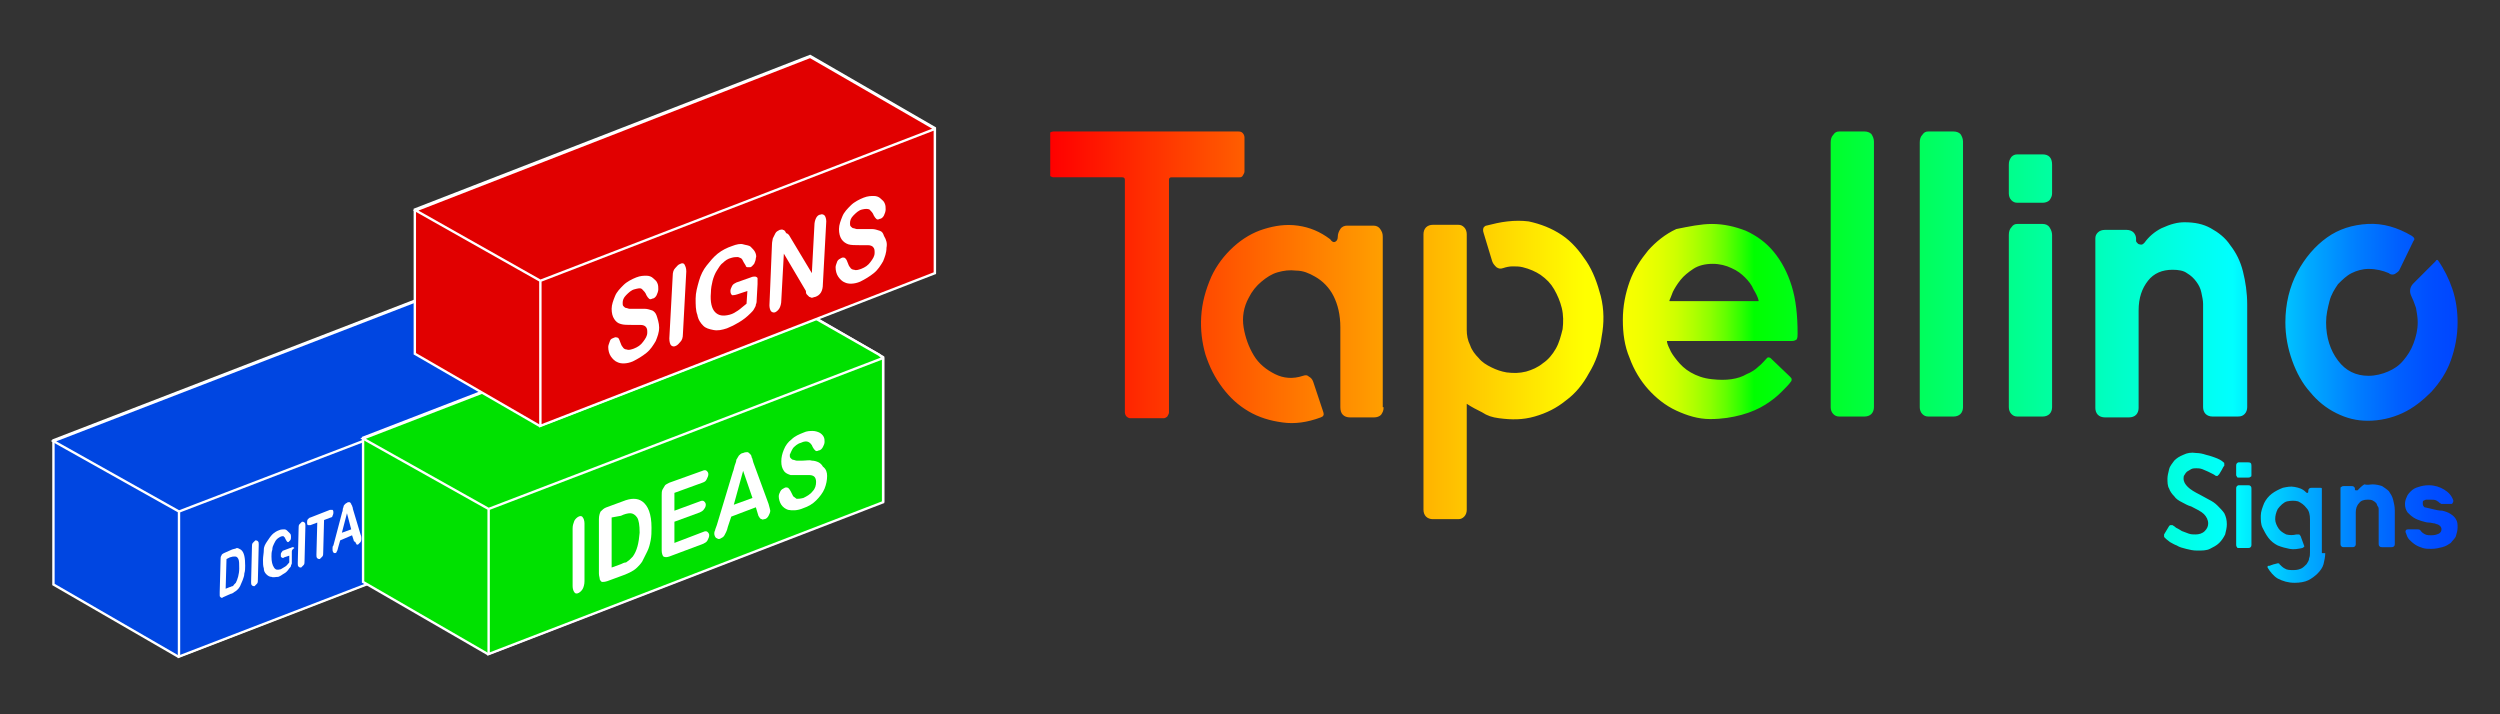 <?xml version="1.0" encoding="utf-8"?>
<!-- Generator: Adobe Illustrator 23.0.1, SVG Export Plug-In . SVG Version: 6.00 Build 0)  -->
<svg version="1.1" id="Layer_1" xmlns="http://www.w3.org/2000/svg" xmlns:xlink="http://www.w3.org/1999/xlink" x="0px" y="0px"
	 viewBox="0 0 294.7 84.2" style="enable-background:new 0 0 294.7 84.2;" xml:space="preserve">
<rect x="0" y="0" width="294.7" height="84.2" fill="#333333" stroke="none"/>
<style type="text/css">
	.st0{fill:#0046E1;stroke:#FFFFFF;stroke-width:0.283;stroke-miterlimit:10;}
	.st1{fill:#FFFFFF;}
	.st2{fill:#00E100;stroke:#FFFFFF;stroke-width:0.283;stroke-miterlimit:10;}
	.st3{fill:#E10000;stroke:#FFFFFF;stroke-width:0.283;stroke-miterlimit:10;}
	.st4{clip-path:url(#SVGID_1_);fill:url(#SVGID_2_);}
</style>
<g>
	<g>
		<g>
			<g>
				<polygon class="st0" points="67.6,59.4 67.6,42.4 52.9,33.9 6.3,51.9 6.3,68.9 21,77.4 				"/>
				<polyline class="st0" points="21.1,60.3 21.1,77.4 67.6,59.5 67.6,42.5 67,42.1 52.9,34 6.3,52 21.1,60.3 67.6,42.5 				"/>
			</g>
			<g>
				<path class="st1" d="M26.4,65.2l0.9-0.4c0.2-0.1,0.5-0.1,0.6-0.2c0.2,0,0.3,0.1,0.5,0.2c0.4,0.3,0.5,1,0.5,1.9
					c0,0.3,0,0.6-0.1,0.9c0,0.3-0.1,0.5-0.2,0.8c-0.1,0.2-0.2,0.5-0.3,0.7c-0.1,0.2-0.2,0.3-0.3,0.4s-0.2,0.2-0.4,0.3
					c-0.1,0.1-0.3,0.2-0.4,0.2l-0.9,0.4c-0.1,0.1-0.2,0.1-0.3,0s-0.1-0.1-0.1-0.2c0-0.1,0-0.2,0-0.4l0.1-3.8c0-0.2,0-0.4,0.1-0.5
					C26.1,65.4,26.2,65.3,26.4,65.2z M26.7,65.9l-0.1,3.5l0.5-0.2c0.1,0,0.2-0.1,0.3-0.1c0.1,0,0.1-0.1,0.2-0.2
					c0.1-0.1,0.1-0.1,0.2-0.2c0.2-0.4,0.4-1,0.4-1.7c0-0.5,0-0.9-0.1-1.1c-0.1-0.2-0.2-0.3-0.4-0.3c-0.2,0-0.3,0-0.6,0.1L26.7,65.9z
					"/>
				<path class="st1" d="M29.6,68.6l0.1-4.1c0-0.2,0-0.4,0.1-0.5c0.1-0.1,0.2-0.2,0.3-0.3c0.1,0,0.2,0,0.3,0.1s0.1,0.2,0.1,0.4
					l-0.1,4.1c0,0.2,0,0.4-0.1,0.5c-0.1,0.1-0.2,0.2-0.3,0.3c-0.1,0-0.2,0-0.3-0.1C29.6,68.9,29.6,68.8,29.6,68.6z"/>
				<path class="st1" d="M34.4,65.1l0,1c0,0.1,0,0.2,0,0.3c0,0.1-0.1,0.2-0.1,0.3s-0.1,0.2-0.2,0.3c-0.2,0.3-0.4,0.5-0.6,0.6
					s-0.4,0.3-0.7,0.4C32.5,68,32.2,68.1,32,68c-0.2,0-0.4-0.1-0.6-0.3s-0.3-0.4-0.3-0.7C31,66.7,31,66.4,31,66
					c0-0.4,0.1-0.8,0.1-1.2s0.2-0.7,0.4-1c0.2-0.3,0.4-0.6,0.6-0.8c0.2-0.2,0.5-0.4,0.8-0.5c0.2-0.1,0.5-0.1,0.6-0.1
					c0.2,0,0.3,0.1,0.4,0.2c0.1,0.1,0.2,0.2,0.3,0.3c0.1,0.1,0.1,0.3,0.1,0.4c0,0.1,0,0.3-0.1,0.4c-0.1,0.1-0.2,0.2-0.2,0.2
					c-0.1,0-0.1,0-0.1,0c0,0-0.1-0.1-0.1-0.1c-0.1-0.2-0.2-0.3-0.2-0.4c-0.1-0.1-0.1-0.1-0.2-0.2c-0.1,0-0.2,0-0.4,0.1
					c-0.2,0.1-0.3,0.2-0.4,0.3c-0.1,0.1-0.2,0.3-0.3,0.5c-0.1,0.2-0.2,0.4-0.2,0.7c-0.1,0.3-0.1,0.5-0.1,0.8c0,0.6,0.1,1,0.3,1.3
					c0.2,0.3,0.4,0.3,0.8,0.2c0.2-0.1,0.3-0.2,0.5-0.3s0.3-0.3,0.5-0.5l0-0.8l-0.6,0.2c-0.1,0.1-0.2,0.1-0.3,0
					c-0.1,0-0.1-0.1-0.1-0.3c0-0.1,0-0.2,0.1-0.3c0.1-0.1,0.1-0.2,0.2-0.2l0.8-0.3c0.1,0,0.2-0.1,0.3-0.1c0.1,0,0.1,0,0.2,0.1
					C34.4,64.8,34.4,64.9,34.4,65.1z"/>
				<path class="st1" d="M35.1,66.4l0.1-4.1c0-0.2,0-0.4,0.1-0.5c0.1-0.1,0.2-0.2,0.3-0.3c0.1,0,0.2,0,0.3,0.1
					c0.1,0.1,0.1,0.2,0.1,0.4l-0.1,4.1c0,0.2,0,0.4-0.1,0.5c-0.1,0.1-0.2,0.2-0.3,0.3c-0.1,0-0.2,0-0.3-0.1
					C35.1,66.7,35.1,66.6,35.1,66.4z"/>
				<path class="st1" d="M39,61l-0.8,0.3l-0.1,3.8c0,0.2,0,0.4-0.1,0.5c-0.1,0.1-0.2,0.2-0.3,0.3c-0.1,0-0.2,0-0.3-0.1
					c-0.1-0.1-0.1-0.2-0.1-0.4l0.1-3.8l-0.8,0.3c-0.1,0-0.2,0-0.3,0c-0.1-0.1-0.1-0.1-0.1-0.3c0-0.1,0-0.3,0.1-0.4
					c0.1-0.1,0.2-0.2,0.3-0.2l2.3-0.9c0.1,0,0.2,0,0.3,0c0.1,0.1,0.1,0.2,0.1,0.3c0,0.1,0,0.2-0.1,0.4C39.2,60.9,39.1,61,39,61z"/>
				<path class="st1" d="M41.7,63.7l-0.2-0.6l-1.4,0.6l-0.2,0.7c-0.1,0.3-0.1,0.5-0.2,0.6c0,0.1-0.1,0.2-0.2,0.2
					c-0.1,0-0.2,0-0.2-0.1c-0.1-0.1-0.1-0.2-0.1-0.3c0-0.1,0-0.1,0-0.2c0-0.1,0-0.2,0.1-0.3l1-3.8c0-0.1,0.1-0.2,0.1-0.4
					c0-0.2,0.1-0.3,0.1-0.4s0.1-0.2,0.2-0.3c0.1-0.1,0.2-0.1,0.3-0.2c0.1,0,0.2,0,0.2,0c0.1,0,0.1,0.1,0.2,0.2
					c0,0.1,0.1,0.2,0.1,0.2c0,0.1,0.1,0.2,0.1,0.4l0.9,3c0.1,0.2,0.1,0.4,0.1,0.5c0,0.1,0,0.2-0.1,0.4c-0.1,0.1-0.2,0.2-0.3,0.3
					c-0.1,0-0.1,0-0.1,0c0,0-0.1,0-0.1-0.1c0,0-0.1-0.1-0.1-0.2C41.7,63.8,41.7,63.8,41.7,63.7z M40.3,62.8l1.1-0.4l-0.5-1.9
					L40.3,62.8z"/>
				<path class="st1" d="M43.8,58.8l-0.1,3.8l1.5-0.6c0.1,0,0.2,0,0.3,0c0.1,0.1,0.1,0.2,0.1,0.3c0,0.1,0,0.2-0.1,0.3
					c-0.1,0.1-0.2,0.2-0.3,0.2l-1.7,0.7c-0.2,0.1-0.3,0.1-0.3,0c-0.1-0.1-0.1-0.2-0.1-0.5l0.1-4c0-0.2,0-0.4,0.1-0.5
					c0.1-0.1,0.2-0.2,0.3-0.3c0.1,0,0.2,0,0.3,0.1C43.7,58.4,43.8,58.6,43.8,58.8z"/>
				<path class="st1" d="M48.6,59.5L48,59.7l0,1.5c0,0.2,0,0.4-0.1,0.5S47.7,62,47.6,62c-0.1,0-0.2,0-0.3-0.1
					c-0.1-0.1-0.1-0.2-0.1-0.4l0.1-4c0-0.2,0-0.4,0.1-0.5s0.2-0.2,0.4-0.3l0.9-0.4c0.3-0.1,0.5-0.2,0.6-0.2c0.1,0,0.3,0,0.4,0.1
					c0.1,0.1,0.2,0.2,0.2,0.4c0.1,0.2,0.1,0.4,0.1,0.6c0,0.5-0.1,1-0.4,1.3S49.1,59.3,48.6,59.5z M48.5,57.1L48,57.3l0,1.6l0.5-0.2
					c0.2-0.1,0.3-0.2,0.4-0.2c0.1-0.1,0.2-0.2,0.3-0.4c0.1-0.1,0.1-0.3,0.1-0.5c0-0.2,0-0.4-0.1-0.5C49,57,48.8,57,48.5,57.1z"/>
				<path class="st1" d="M51.5,58.1l-0.3,0.1l0,1.7c0,0.2,0,0.4-0.1,0.5s-0.2,0.2-0.3,0.3c-0.1,0-0.2,0-0.3-0.1
					c-0.1-0.1-0.1-0.2-0.1-0.4l0.1-4c0-0.2,0-0.4,0.1-0.5c0.1-0.1,0.2-0.2,0.3-0.3l1.2-0.5c0.2-0.1,0.3-0.1,0.4-0.1
					c0.1,0,0.2,0,0.3,0c0.1,0,0.2,0.1,0.3,0.2c0.1,0.1,0.1,0.2,0.2,0.4c0,0.2,0.1,0.3,0.1,0.5c0,0.4-0.1,0.7-0.2,1
					c-0.2,0.3-0.4,0.5-0.7,0.8c0.1,0,0.2,0.1,0.4,0.3c0.1,0.1,0.2,0.3,0.3,0.5c0.1,0.2,0.2,0.4,0.2,0.5c0,0.2,0.1,0.3,0.1,0.3
					c0,0.1,0,0.1,0,0.2c0,0.1-0.1,0.1-0.1,0.2c-0.1,0.1-0.1,0.1-0.2,0.1c-0.1,0-0.1,0-0.2,0c-0.1,0-0.1-0.1-0.1-0.2
					c0-0.1-0.1-0.2-0.2-0.3l-0.3-0.6c-0.1-0.2-0.2-0.4-0.3-0.5c-0.1-0.1-0.2-0.2-0.2-0.2S51.7,58.1,51.5,58.1z M52,55.8L51.3,56
					l0,1.4l0.6-0.3c0.2-0.1,0.3-0.1,0.4-0.2c0.1-0.1,0.2-0.2,0.3-0.3c0.1-0.1,0.1-0.3,0.1-0.5c0-0.1,0-0.3-0.1-0.4
					c0-0.1-0.1-0.1-0.2-0.2C52.4,55.6,52.3,55.7,52,55.8z"/>
				<path class="st1" d="M54.1,58.7l0.1-4.1c0-0.2,0-0.4,0.1-0.5c0.1-0.1,0.2-0.2,0.3-0.3c0.1,0,0.2,0,0.3,0.1
					c0.1,0.1,0.1,0.2,0.1,0.4l-0.1,4.1c0,0.2,0,0.4-0.1,0.5s-0.2,0.2-0.3,0.3c-0.1,0-0.2,0-0.3-0.1S54.1,59,54.1,58.7z"/>
				<path class="st1" d="M56.7,53.6l1.3,2.5l0.1-3.1c0-0.2,0-0.4,0.1-0.5c0.1-0.1,0.1-0.2,0.2-0.2c0.1,0,0.2,0,0.2,0.1
					s0.1,0.2,0.1,0.4l-0.1,4.1c0,0.5-0.1,0.7-0.4,0.8c-0.1,0-0.1,0-0.2,0c-0.1,0-0.1,0-0.1-0.1c0,0-0.1-0.1-0.1-0.2
					c0-0.1-0.1-0.1-0.1-0.2l-1.3-2.5l-0.1,3.1c0,0.2,0,0.4-0.1,0.5c-0.1,0.1-0.1,0.2-0.2,0.3c-0.1,0-0.2,0-0.2-0.1s-0.1-0.2-0.1-0.4
					l0.1-4c0-0.2,0-0.3,0-0.4c0-0.1,0.1-0.2,0.2-0.3c0.1-0.1,0.2-0.2,0.2-0.2c0.1,0,0.1,0,0.2,0s0.1,0,0.1,0.1s0.1,0.1,0.1,0.2
					C56.6,53.5,56.7,53.6,56.7,53.6z"/>
				<path class="st1" d="M61.8,51.9l-0.8,0.3L61,56c0,0.2,0,0.4-0.1,0.5c-0.1,0.1-0.2,0.2-0.3,0.3c-0.1,0-0.2,0-0.3-0.1
					c-0.1-0.1-0.1-0.2-0.1-0.4l0.1-3.8l-0.8,0.3c-0.1,0-0.2,0-0.3,0c-0.1-0.1-0.1-0.1-0.1-0.3c0-0.1,0-0.3,0.1-0.4
					c0.1-0.1,0.2-0.2,0.3-0.2l2.3-0.9c0.1,0,0.2,0,0.3,0c0.1,0.1,0.1,0.2,0.1,0.3c0,0.1,0,0.2-0.1,0.4C62.1,51.8,62,51.8,61.8,51.9z
					"/>
				<path class="st1" d="M62.6,55.4l0.1-4.1c0-0.2,0-0.4,0.1-0.5c0.1-0.1,0.2-0.2,0.3-0.3c0.1,0,0.2,0,0.3,0.1
					c0.1,0.1,0.1,0.2,0.1,0.4l-0.1,4.1c0,0.2,0,0.4-0.1,0.5c-0.1,0.1-0.2,0.2-0.3,0.3c-0.1,0-0.2,0-0.3-0.1S62.6,55.6,62.6,55.4z"/>
				<path class="st1" d="M65.2,50.2l1.3,2.5l0.1-3.1c0-0.2,0-0.4,0.1-0.5c0.1-0.1,0.1-0.2,0.2-0.2c0.1,0,0.2,0,0.2,0.1
					s0.1,0.2,0.1,0.4l-0.1,4.1c0,0.5-0.1,0.7-0.4,0.8c-0.1,0-0.1,0-0.2,0c-0.1,0-0.1,0-0.1-0.1c0,0-0.1-0.1-0.1-0.2
					c0-0.1-0.1-0.1-0.1-0.2l-1.3-2.5l-0.1,3.1c0,0.2,0,0.4-0.1,0.5c-0.1,0.1-0.1,0.2-0.2,0.3c-0.1,0-0.2,0-0.2-0.1
					c-0.1-0.1-0.1-0.2-0.1-0.4l0.1-4c0-0.2,0-0.3,0-0.4c0-0.1,0.1-0.2,0.2-0.3c0.1-0.1,0.2-0.2,0.2-0.2c0.1,0,0.1,0,0.2,0
					c0,0,0.1,0,0.1,0.1c0,0,0.1,0.1,0.1,0.2C65.1,50.1,65.1,50.2,65.2,50.2z"/>
				<path class="st1" d="M71.2,50.4l0,1c0,0.1,0,0.2,0,0.3c0,0.1-0.1,0.2-0.1,0.3c0,0.1-0.1,0.2-0.2,0.3c-0.2,0.3-0.4,0.5-0.6,0.6
					s-0.4,0.3-0.7,0.4c-0.3,0.1-0.5,0.1-0.7,0.1c-0.2,0-0.4-0.1-0.6-0.3s-0.3-0.4-0.3-0.7c-0.1-0.3-0.1-0.7-0.1-1.1
					c0-0.4,0.1-0.8,0.1-1.2c0.1-0.4,0.2-0.7,0.4-1c0.2-0.3,0.4-0.6,0.6-0.8c0.2-0.2,0.5-0.4,0.8-0.5c0.2-0.1,0.5-0.1,0.6-0.1
					c0.2,0,0.3,0.1,0.4,0.2s0.2,0.2,0.3,0.3c0.1,0.1,0.1,0.3,0.1,0.4c0,0.1,0,0.3-0.1,0.4c-0.1,0.1-0.2,0.2-0.2,0.2
					c-0.1,0-0.1,0-0.1,0c0,0-0.1-0.1-0.1-0.1c-0.1-0.2-0.2-0.3-0.2-0.4c-0.1-0.1-0.1-0.1-0.2-0.2c-0.1,0-0.2,0-0.4,0.1
					c-0.2,0.1-0.3,0.2-0.4,0.3c-0.1,0.1-0.2,0.3-0.3,0.5c-0.1,0.2-0.2,0.4-0.2,0.7c-0.1,0.3-0.1,0.5-0.1,0.8c0,0.6,0.1,1,0.3,1.3
					c0.2,0.3,0.4,0.3,0.8,0.2c0.2-0.1,0.3-0.2,0.5-0.3s0.3-0.3,0.5-0.5l0-0.8L70,51c-0.1,0.1-0.2,0.1-0.3,0c-0.1,0-0.1-0.1-0.1-0.3
					c0-0.1,0-0.2,0.1-0.3c0.1-0.1,0.1-0.2,0.2-0.2l0.8-0.3c0.1,0,0.2-0.1,0.3-0.1c0.1,0,0.1,0,0.2,0.1
					C71.2,50.1,71.2,50.2,71.2,50.4z"/>
			</g>
		</g>
		<g>
			<g>
				<polygon class="st2" points="104.1,59.1 104.1,42.1 89.4,33.6 42.8,51.6 42.8,68.6 57.5,77.1 				"/>
				<polyline class="st2" points="57.6,60 57.6,77.1 104.1,59.2 104.1,42.2 103.6,41.8 89.4,33.7 42.8,51.7 57.6,60 104.1,42.2 				
					"/>
			</g>
			<g>
				<path class="st1" d="M67.5,69.1l0-6.8c0-0.4,0.1-0.6,0.2-0.9c0.1-0.2,0.3-0.4,0.5-0.5c0.2-0.1,0.4-0.1,0.5,0.1
					c0.1,0.1,0.2,0.4,0.2,0.7l0,6.8c0,0.4-0.1,0.7-0.2,0.9c-0.1,0.2-0.3,0.4-0.5,0.5c-0.2,0.1-0.4,0.1-0.5-0.1
					C67.6,69.7,67.5,69.4,67.5,69.1z"/>
				<path class="st1" d="M71.5,59.8l1.9-0.7c0.5-0.2,0.9-0.3,1.3-0.3c0.4,0,0.7,0.1,1,0.3c0.7,0.5,1.1,1.5,1.1,3.1
					c0,0.5,0,1-0.1,1.5c-0.1,0.5-0.2,0.9-0.4,1.3c-0.2,0.4-0.4,0.8-0.6,1.2c-0.2,0.3-0.4,0.5-0.6,0.7c-0.2,0.2-0.5,0.4-0.7,0.5
					s-0.6,0.3-0.9,0.4l-1.9,0.7c-0.3,0.1-0.5,0.1-0.6,0.1c-0.1,0-0.2-0.1-0.3-0.3c0-0.2-0.1-0.4-0.1-0.7l0-6.4
					c0-0.4,0.1-0.7,0.2-0.9C71,60.1,71.2,59.9,71.5,59.8z M72.1,61l0,5.9l1.1-0.4c0.2-0.1,0.4-0.2,0.6-0.2c0.1-0.1,0.3-0.2,0.4-0.3
					c0.1-0.1,0.3-0.3,0.4-0.4c0.5-0.7,0.7-1.6,0.8-2.8c0-0.9-0.1-1.5-0.3-1.8c-0.2-0.3-0.5-0.5-0.8-0.5c-0.3,0-0.7,0.1-1.1,0.3
					L72.1,61z"/>
				<path class="st1" d="M82.8,56.9l-3.3,1.2l0,2.1l3-1.1c0.2-0.1,0.4-0.1,0.5,0c0.1,0.1,0.2,0.2,0.2,0.4c0,0.2-0.1,0.4-0.2,0.5
					c-0.1,0.2-0.3,0.3-0.5,0.4l-3,1.1l0,2.5l3.4-1.3c0.2-0.1,0.4-0.1,0.5,0c0.1,0.1,0.2,0.2,0.2,0.4c0,0.2-0.1,0.4-0.2,0.6
					c-0.1,0.2-0.3,0.3-0.5,0.4l-4,1.5c-0.3,0.1-0.5,0.1-0.7,0c-0.1-0.1-0.2-0.4-0.2-0.7l0-6.5c0-0.3,0-0.5,0.1-0.7
					c0.1-0.2,0.2-0.3,0.3-0.5c0.1-0.1,0.3-0.2,0.5-0.3l3.9-1.4c0.2-0.1,0.4-0.1,0.5,0c0.1,0.1,0.2,0.2,0.2,0.4
					c0,0.2-0.1,0.4-0.2,0.6C83.2,56.7,83.1,56.8,82.8,56.9z"/>
				<path class="st1" d="M89.4,60.8l-0.3-1l-2.9,1.1l-0.4,1.2c-0.1,0.5-0.3,0.8-0.4,1c-0.1,0.2-0.3,0.3-0.5,0.4
					c-0.2,0.1-0.3,0-0.5-0.1c-0.1-0.1-0.2-0.3-0.2-0.5c0-0.1,0-0.2,0.1-0.4c0-0.1,0.1-0.3,0.2-0.6l1.9-6.3c0.1-0.2,0.1-0.4,0.2-0.7
					c0.1-0.3,0.2-0.5,0.2-0.7c0.1-0.2,0.2-0.3,0.3-0.5c0.1-0.1,0.3-0.3,0.5-0.3c0.2-0.1,0.4-0.1,0.5-0.1c0.1,0,0.2,0.1,0.3,0.2
					c0.1,0.1,0.2,0.2,0.2,0.4c0.1,0.1,0.1,0.3,0.2,0.6l1.8,4.9c0.1,0.4,0.2,0.7,0.2,0.8c0,0.2-0.1,0.4-0.2,0.6
					c-0.1,0.2-0.3,0.4-0.5,0.4c-0.1,0-0.2,0.1-0.3,0c-0.1,0-0.2-0.1-0.2-0.1c-0.1-0.1-0.1-0.2-0.2-0.3C89.5,61,89.4,60.9,89.4,60.8z
					 M86.5,59.5l2.2-0.8l-1.1-3.2L86.5,59.5z"/>
				<path class="st1" d="M97.5,56.1c0,0.5-0.1,1-0.3,1.5c-0.2,0.5-0.6,1-1,1.4c-0.4,0.4-0.9,0.7-1.5,0.9c-0.7,0.3-1.3,0.3-1.8,0.2
					c-0.3-0.1-0.6-0.3-0.8-0.6c-0.2-0.3-0.3-0.7-0.3-1c0-0.2,0.1-0.4,0.2-0.6c0.1-0.2,0.3-0.3,0.5-0.4c0.2-0.1,0.3,0,0.4,0
					c0.1,0.1,0.2,0.2,0.3,0.4c0.1,0.2,0.2,0.4,0.3,0.6c0.1,0.1,0.3,0.2,0.4,0.3c0.2,0,0.4,0,0.8-0.1c0.4-0.2,0.8-0.4,1.1-0.8
					c0.3-0.3,0.4-0.7,0.4-1.1c0-0.3-0.1-0.5-0.2-0.6c-0.1-0.1-0.3-0.2-0.6-0.2c-0.2,0-0.5,0-0.9,0c-0.5,0-0.9,0-1.3,0
					c-0.3-0.1-0.6-0.2-0.8-0.5c-0.2-0.3-0.3-0.6-0.3-1.1c0-0.5,0.1-0.9,0.3-1.4c0.2-0.5,0.5-0.9,0.9-1.2c0.4-0.4,0.9-0.6,1.4-0.8
					c0.4-0.2,0.8-0.2,1.1-0.2c0.3,0,0.6,0.1,0.8,0.2c0.2,0.1,0.4,0.3,0.5,0.5c0.1,0.2,0.1,0.4,0.1,0.6c0,0.2-0.1,0.4-0.2,0.6
					c-0.1,0.2-0.3,0.4-0.5,0.4c-0.2,0.1-0.3,0.1-0.4,0c-0.1-0.1-0.2-0.2-0.3-0.4c-0.1-0.3-0.3-0.5-0.5-0.6c-0.2-0.1-0.5-0.1-0.9,0.1
					c-0.4,0.1-0.7,0.4-0.9,0.6c-0.2,0.3-0.3,0.6-0.4,0.8c0,0.2,0,0.3,0.1,0.4c0.1,0.1,0.2,0.2,0.3,0.2c0.1,0,0.3,0.1,0.4,0.1
					c0.1,0,0.4,0,0.7,0c0.4,0,0.8-0.1,1.1,0c0.3,0,0.6,0.1,0.8,0.2c0.2,0.1,0.4,0.3,0.5,0.5C97.4,55.3,97.5,55.7,97.5,56.1z"/>
			</g>
		</g>
		<g>
			<g>
				<polygon class="st3" points="110.2,32.1 110.2,15.1 95.5,6.6 48.9,24.7 48.9,41.7 63.6,50.2 				"/>
				<polyline class="st3" points="63.7,33.1 63.7,50.2 110.2,32.2 110.2,15.2 109.7,14.9 95.5,6.7 49,24.8 63.7,33.1 110.2,15.2 
									"/>
			</g>
			<g>
				<path class="st1" d="M77.7,38.6c0,0.6-0.2,1.1-0.4,1.6c-0.3,0.5-0.6,1-1.1,1.4c-0.5,0.4-1,0.7-1.6,1c-0.7,0.3-1.4,0.3-1.8,0.1
					c-0.3-0.1-0.6-0.4-0.8-0.7c-0.2-0.3-0.3-0.7-0.3-1.1c0-0.2,0.1-0.4,0.2-0.7s0.3-0.3,0.5-0.4c0.2-0.1,0.3,0,0.4,0
					s0.2,0.2,0.3,0.5c0.1,0.3,0.2,0.5,0.3,0.6c0.1,0.2,0.3,0.3,0.5,0.3c0.2,0.1,0.5,0,0.8-0.1c0.5-0.2,0.8-0.4,1.1-0.8
					c0.3-0.4,0.5-0.7,0.5-1.1c0-0.3,0-0.5-0.2-0.7c-0.1-0.1-0.3-0.2-0.6-0.2s-0.6,0-1,0c-0.5,0-1,0-1.3-0.1
					c-0.4-0.1-0.6-0.3-0.8-0.6s-0.3-0.7-0.3-1.2c0-0.5,0.2-1,0.4-1.5c0.2-0.5,0.6-0.9,1-1.3c0.4-0.4,1-0.7,1.5-0.9
					c0.5-0.2,0.9-0.2,1.2-0.2c0.3,0,0.6,0.1,0.8,0.3c0.2,0.2,0.4,0.3,0.5,0.6c0.1,0.2,0.1,0.5,0.1,0.7c0,0.2-0.1,0.5-0.2,0.7
					s-0.3,0.4-0.5,0.4c-0.2,0.1-0.3,0.1-0.4,0c-0.1-0.1-0.2-0.2-0.3-0.4c-0.1-0.3-0.3-0.5-0.5-0.7s-0.5-0.1-0.9,0
					c-0.4,0.1-0.7,0.4-1,0.7s-0.4,0.6-0.4,0.9c0,0.2,0,0.3,0.1,0.4c0.1,0.1,0.2,0.2,0.3,0.2c0.1,0,0.3,0.1,0.4,0.1
					c0.1,0,0.4,0,0.7,0c0.4,0,0.8,0,1.1,0c0.3,0,0.6,0.1,0.9,0.2c0.2,0.1,0.4,0.3,0.5,0.6S77.7,38.1,77.7,38.6z"/>
				<path class="st1" d="M78.9,39.9l0.4-7.4c0-0.4,0.1-0.7,0.3-0.9c0.2-0.2,0.3-0.4,0.6-0.5c0.2-0.1,0.4-0.1,0.5,0.1
					s0.2,0.4,0.2,0.8l-0.4,7.4c0,0.4-0.1,0.7-0.3,0.9c-0.2,0.2-0.3,0.4-0.6,0.5c-0.2,0.1-0.4,0-0.5-0.1S78.9,40.3,78.9,39.9z"/>
				<path class="st1" d="M89.3,33.5l-0.1,1.8c0,0.2,0,0.4-0.1,0.6c0,0.2-0.1,0.3-0.2,0.5c-0.1,0.2-0.2,0.3-0.4,0.5
					c-0.5,0.5-0.9,0.8-1.4,1.1s-0.9,0.5-1.4,0.7c-0.6,0.2-1.1,0.3-1.6,0.2c-0.5-0.1-0.9-0.2-1.2-0.5s-0.6-0.7-0.7-1.3
					c-0.2-0.5-0.2-1.2-0.2-1.9c0-0.7,0.2-1.4,0.4-2.1c0.2-0.7,0.5-1.3,0.9-1.8s0.8-1,1.3-1.4c0.5-0.4,1.1-0.7,1.7-0.9
					c0.5-0.2,1-0.3,1.3-0.2s0.7,0.1,0.9,0.3c0.2,0.2,0.4,0.4,0.5,0.6c0.1,0.2,0.2,0.5,0.1,0.7c0,0.2-0.1,0.5-0.2,0.7
					c-0.2,0.2-0.3,0.4-0.5,0.4c-0.1,0-0.2,0-0.3,0c-0.1,0-0.2-0.1-0.2-0.2c-0.2-0.3-0.3-0.5-0.4-0.7s-0.3-0.2-0.5-0.3
					c-0.2,0-0.5,0-0.8,0.1c-0.4,0.1-0.7,0.3-1,0.6c-0.3,0.2-0.5,0.6-0.7,0.9s-0.4,0.8-0.5,1.2s-0.2,0.9-0.2,1.4
					c-0.1,1.1,0.1,1.9,0.5,2.3c0.4,0.4,0.9,0.5,1.7,0.3c0.4-0.1,0.7-0.3,1-0.5s0.6-0.5,1-0.8l0.1-1.5l-1.2,0.4
					c-0.3,0.1-0.5,0.1-0.6,0.1c-0.1-0.1-0.2-0.2-0.2-0.5c0-0.2,0.1-0.4,0.2-0.6c0.1-0.2,0.3-0.3,0.5-0.4l1.7-0.6
					c0.2-0.1,0.4-0.1,0.5-0.1c0.1,0,0.3,0.1,0.3,0.2C89.3,33,89.3,33.2,89.3,33.5z"/>
				<path class="st1" d="M93,27.7l2.7,4.5l0.3-5.6c0-0.4,0.1-0.7,0.2-0.9s0.3-0.4,0.5-0.4c0.2-0.1,0.4,0,0.5,0.1
					c0.1,0.1,0.2,0.4,0.2,0.7L97,33.5c0,0.8-0.3,1.3-0.9,1.5c-0.1,0-0.3,0.1-0.4,0.1c-0.1,0-0.2-0.1-0.3-0.1
					c-0.1-0.1-0.2-0.2-0.3-0.3S95,34.4,95,34.3l-2.6-4.4l-0.3,5.5c0,0.4-0.1,0.7-0.2,0.9c-0.1,0.2-0.3,0.4-0.5,0.5
					c-0.2,0.1-0.4,0-0.5-0.1c-0.1-0.1-0.2-0.4-0.2-0.7l0.3-7.2c0-0.3,0.1-0.6,0.1-0.7c0.1-0.2,0.2-0.4,0.3-0.6s0.3-0.3,0.5-0.4
					c0.1,0,0.3-0.1,0.4,0c0.1,0,0.2,0.1,0.2,0.1c0.1,0.1,0.1,0.2,0.2,0.3C92.8,27.5,92.9,27.6,93,27.7z"/>
				<path class="st1" d="M104.5,29.2c0,0.6-0.2,1.1-0.4,1.6c-0.3,0.5-0.6,1-1.1,1.4c-0.5,0.4-1,0.7-1.6,1c-0.7,0.3-1.4,0.3-1.8,0.1
					c-0.3-0.1-0.6-0.4-0.8-0.7c-0.2-0.3-0.3-0.7-0.3-1.1c0-0.2,0.1-0.4,0.2-0.7c0.1-0.2,0.3-0.3,0.5-0.4c0.2-0.1,0.3,0,0.4,0
					c0.1,0.1,0.2,0.2,0.3,0.5c0.1,0.3,0.2,0.5,0.3,0.6c0.1,0.2,0.3,0.3,0.5,0.3c0.2,0.1,0.5,0,0.8-0.1c0.5-0.2,0.8-0.4,1.1-0.8
					c0.3-0.4,0.5-0.7,0.5-1.1c0-0.3,0-0.5-0.2-0.7c-0.1-0.1-0.3-0.2-0.6-0.2c-0.2,0-0.6,0-1,0c-0.5,0-1,0-1.3-0.1s-0.6-0.3-0.8-0.6
					c-0.2-0.3-0.3-0.7-0.3-1.2c0-0.5,0.2-1,0.4-1.5c0.2-0.5,0.6-0.9,1-1.3c0.4-0.4,1-0.7,1.5-0.9c0.5-0.2,0.9-0.2,1.2-0.2
					c0.3,0,0.6,0.1,0.8,0.3c0.2,0.2,0.4,0.3,0.5,0.6c0.1,0.2,0.1,0.5,0.1,0.7c0,0.2-0.1,0.5-0.2,0.7c-0.1,0.2-0.3,0.4-0.5,0.4
					c-0.2,0.1-0.3,0.1-0.4,0c-0.1-0.1-0.2-0.2-0.3-0.4c-0.1-0.3-0.3-0.5-0.5-0.7c-0.2-0.1-0.5-0.1-0.9,0c-0.4,0.1-0.7,0.4-1,0.7
					c-0.3,0.3-0.4,0.6-0.4,0.9c0,0.2,0,0.3,0.1,0.4c0.1,0.1,0.2,0.2,0.3,0.2c0.1,0,0.3,0.1,0.4,0.1s0.4,0,0.7,0c0.4,0,0.8,0,1.1,0
					s0.6,0.1,0.9,0.2s0.4,0.3,0.5,0.6C104.5,28.3,104.6,28.7,104.5,29.2z"/>
			</g>
		</g>
	</g>
	<g>
		<defs>
			<path id="SVGID_8_" d="M146.5,15.7c0.1,0.1,0.2,0.3,0.2,0.5v4c0,0.2-0.1,0.3-0.2,0.5c-0.1,0.2-0.3,0.2-0.4,0.2h-8
				c-0.2,0-0.3,0.1-0.3,0.3v27.4c0,0.2-0.1,0.3-0.2,0.5c-0.1,0.1-0.3,0.2-0.4,0.2h-4c-0.1,0-0.3-0.1-0.4-0.2
				c-0.1-0.1-0.2-0.3-0.2-0.5V21.2c0-0.2-0.1-0.3-0.3-0.3h-8.1c-0.2,0-0.3-0.1-0.5-0.2c-0.1-0.2-0.2-0.3-0.2-0.5v-4
				c0-0.2,0.1-0.3,0.2-0.5c0.1-0.1,0.3-0.2,0.5-0.2h21.8C146.3,15.5,146.4,15.6,146.5,15.7z M163.1,48c0,0.4-0.1,0.6-0.3,0.9
				c-0.2,0.2-0.5,0.3-0.8,0.3h-2.9c-0.3,0-0.6-0.1-0.8-0.3c-0.2-0.2-0.3-0.5-0.3-0.9v-4.6c0-0.6,0-1.1,0-1.7c0-0.6,0-1.1,0-1.5
				c0-0.5,0-0.8,0-1.1c0-0.3,0-0.4,0-0.5c0-1.5-0.3-2.7-0.8-3.7c-0.5-1-1.3-1.8-2.2-2.3c-0.7-0.4-1.4-0.7-2.2-0.7
				c-0.8-0.1-1.5,0-2.2,0.2c-0.7,0.2-1.3,0.6-1.9,1.1c-0.6,0.5-1.1,1.1-1.5,1.9c-0.6,1.1-0.8,2.3-0.6,3.5c0.2,1.2,0.6,2.3,1.2,3.3
				c0.6,1,1.5,1.7,2.5,2.2c1,0.5,2.1,0.6,3.3,0.2c0.3-0.1,0.5-0.1,0.7,0.1c0.2,0.1,0.4,0.3,0.5,0.6l1.2,3.6c0.1,0.3,0,0.5-0.3,0.6
				c-1.6,0.6-3.1,0.8-4.5,0.6c-1.5-0.2-2.8-0.6-4-1.3c-1.2-0.7-2.2-1.6-3.1-2.8c-0.9-1.2-1.5-2.4-2-3.9c-0.4-1.4-0.6-2.9-0.5-4.5
				c0.1-1.6,0.5-3.1,1.2-4.7c0.6-1.3,1.5-2.5,2.6-3.5c1.1-1,2.3-1.7,3.6-2.1c1.3-0.4,2.6-0.6,4-0.4c1.4,0.2,2.6,0.7,3.8,1.6
				c0.2,0.3,0.4,0.4,0.6,0.3c0.2-0.1,0.3-0.3,0.3-0.6c0-0.3,0.1-0.6,0.3-0.9c0.2-0.3,0.5-0.4,0.8-0.4h3.1c0.3,0,0.6,0.1,0.8,0.4
				c0.2,0.3,0.3,0.5,0.3,0.9V48z M188.8,39.7c-0.2,1.6-0.7,3-1.5,4.3c-0.7,1.3-1.6,2.4-2.7,3.2c-1.1,0.9-2.3,1.5-3.7,1.9
				c-1.4,0.4-2.7,0.4-4.2,0.2c-0.8-0.1-1.4-0.3-2-0.7c-0.6-0.3-1.2-0.6-1.8-1v12.5c0,0.3-0.1,0.6-0.3,0.8c-0.2,0.2-0.4,0.3-0.7,0.3
				h-3c-0.3,0-0.6-0.1-0.8-0.3c-0.2-0.2-0.3-0.5-0.3-0.8V27.6c0-0.3,0.1-0.6,0.3-0.8c0.2-0.2,0.5-0.3,0.8-0.3h3
				c0.3,0,0.5,0.1,0.7,0.3c0.2,0.2,0.3,0.5,0.3,0.8v11.3c0,0.6,0.1,1.2,0.4,1.8c0.2,0.6,0.6,1.1,1,1.5c0.4,0.5,0.9,0.8,1.5,1.1
				s1.2,0.5,1.8,0.6c0.8,0.1,1.5,0.1,2.3-0.1c0.7-0.2,1.4-0.5,2-1c0.6-0.4,1.1-1,1.5-1.7c0.4-0.7,0.6-1.5,0.8-2.3
				c0.1-0.8,0.1-1.7-0.1-2.5c-0.2-0.8-0.5-1.5-0.9-2.2c-0.4-0.7-0.9-1.2-1.6-1.7c-0.6-0.4-1.3-0.7-2.1-0.9c-0.4-0.1-0.8-0.1-1.2-0.1
				c-0.4,0-0.8,0.1-1.1,0.2c-0.3,0.1-0.5,0.1-0.8-0.1c-0.2-0.2-0.4-0.4-0.5-0.7l-1-3.3c-0.1-0.3-0.1-0.5,0-0.7
				c0.1-0.1,0.2-0.2,0.3-0.2c0.8-0.2,1.6-0.4,2.5-0.5c0.9-0.1,1.7-0.1,2.5,0c1.4,0.3,2.7,0.8,3.9,1.6c1.2,0.8,2.1,1.9,2.9,3.1
				c0.8,1.2,1.3,2.6,1.7,4.1C189.1,36.5,189.1,38.1,188.8,39.7z M201.8,26.4c1.4,0,2.7,0.3,4,0.8c1.3,0.6,2.4,1.4,3.3,2.5
				c0.9,1.1,1.6,2.4,2.1,4c0.5,1.6,0.7,3.5,0.7,5.6c0,0.3,0,0.5-0.1,0.7c-0.1,0.1-0.3,0.2-0.6,0.2c-2.5,0-4.7,0-6.8,0h-7.8
				c0,0-0.1,0-0.1,0v0c0,0.2,0.1,0.5,0.3,0.9c0.2,0.5,0.5,0.9,0.9,1.4c0.4,0.5,0.9,1,1.6,1.4c0.7,0.4,1.5,0.7,2.5,0.8
				c0.9,0.1,1.6,0.1,2.3,0c0.7-0.1,1.3-0.3,1.8-0.6c0.5-0.2,1-0.5,1.4-0.9c0.4-0.3,0.7-0.7,1-1c0.1-0.1,0.2-0.1,0.4,0l2.3,2.2
				c0.1,0.1,0.2,0.2,0.2,0.3c0,0.1,0,0.2-0.1,0.3c-0.2,0.3-0.6,0.7-1.1,1.2c-0.5,0.5-1.1,1-1.9,1.5c-0.8,0.5-1.7,0.9-2.8,1.2
				c-1.1,0.3-2.3,0.5-3.7,0.5c-1.4,0-2.7-0.4-4-1c-1.3-0.6-2.4-1.5-3.3-2.5c-0.9-1-1.7-2.3-2.2-3.7c-0.6-1.4-0.8-2.9-0.8-4.5
				c0-1.6,0.3-3.1,0.8-4.5c0.5-1.4,1.3-2.6,2.2-3.7c0.9-1,2-1.9,3.3-2.5C199.1,26.7,200.5,26.4,201.8,26.4z M207.3,35.5
				c0,0,0-0.1,0-0.1c-0.1-0.4-0.3-0.8-0.6-1.3c-0.2-0.5-0.6-1-1-1.4c-0.4-0.4-0.9-0.8-1.6-1.1c-0.6-0.3-1.4-0.5-2.2-0.5
				c-0.9,0-1.7,0.2-2.3,0.6c-0.6,0.4-1.1,0.8-1.5,1.3c-0.4,0.5-0.7,1-0.9,1.4c-0.2,0.5-0.3,0.8-0.4,1v0.1c0,0,0.1,0,0.1,0h10.2
				C207.2,35.5,207.3,35.5,207.3,35.5z M220.6,15.8c0.2,0.3,0.3,0.6,0.3,0.9v31.3c0,0.3-0.1,0.6-0.3,0.8c-0.2,0.2-0.5,0.3-0.8,0.3
				h-3c-0.3,0-0.5-0.1-0.7-0.3c-0.2-0.2-0.3-0.5-0.3-0.8V16.8c0-0.4,0.1-0.7,0.3-0.9c0.2-0.3,0.4-0.4,0.7-0.4h3
				C220.1,15.5,220.4,15.6,220.6,15.8z M231.1,15.8c0.2,0.3,0.3,0.6,0.3,0.9v31.3c0,0.3-0.1,0.6-0.3,0.8c-0.2,0.2-0.5,0.3-0.8,0.3
				h-3c-0.3,0-0.5-0.1-0.7-0.3c-0.2-0.2-0.3-0.5-0.3-0.8V16.8c0-0.4,0.1-0.7,0.3-0.9c0.2-0.3,0.4-0.4,0.7-0.4h3
				C230.6,15.5,230.9,15.6,231.1,15.8z M240.8,18.2c0.7,0,1.1,0.4,1.1,1.2v3.4c0,0.3-0.1,0.5-0.3,0.8c-0.2,0.2-0.5,0.3-0.8,0.3h-3
				c-0.3,0-0.5-0.1-0.7-0.3c-0.2-0.2-0.3-0.5-0.3-0.8v-3.4c0-0.4,0.1-0.6,0.3-0.9c0.2-0.2,0.4-0.3,0.7-0.3H240.8z M240.8,26.4
				c0.3,0,0.6,0.1,0.8,0.4c0.2,0.3,0.3,0.6,0.3,0.9v20.3c0,0.3-0.1,0.6-0.3,0.8c-0.2,0.2-0.5,0.3-0.8,0.3h-3c-0.3,0-0.5-0.1-0.7-0.3
				c-0.2-0.2-0.3-0.5-0.3-0.8V27.7c0-0.4,0.1-0.7,0.3-0.9c0.2-0.3,0.4-0.4,0.7-0.4H240.8z M257.5,26.2c1.2,0,2.2,0.2,3.1,0.7
				c0.9,0.5,1.7,1.1,2.3,2c0.7,0.9,1.2,1.9,1.5,3.1c0.3,1.2,0.5,2.5,0.5,3.9v12.1c0,0.3-0.1,0.6-0.3,0.8c-0.2,0.2-0.4,0.3-0.8,0.3
				h-3c-0.3,0-0.6-0.1-0.8-0.3c-0.2-0.2-0.3-0.5-0.3-0.8V35.8c0-0.4-0.1-0.8-0.2-1.3c-0.1-0.5-0.3-0.9-0.6-1.3
				c-0.3-0.4-0.6-0.7-1.1-1c-0.4-0.3-1-0.4-1.7-0.4c-1.2,0-2.2,0.4-2.9,1.3c-0.7,0.9-1.1,2-1.1,3.5v11.5c0,0.3-0.1,0.6-0.3,0.8
				c-0.2,0.2-0.5,0.3-0.8,0.3h-2.9c-0.3,0-0.6-0.1-0.8-0.3c-0.2-0.2-0.3-0.5-0.3-0.8v-20c0-0.3,0.1-0.5,0.3-0.7
				c0.2-0.2,0.5-0.3,0.8-0.3h2.6c0.3,0,0.6,0.1,0.8,0.3c0.2,0.2,0.3,0.5,0.3,0.7v0.3c0,0.1,0.1,0.2,0.2,0.3c0.1,0.1,0.2,0.1,0.2,0.1
				c0.3,0.1,0.4,0,0.6-0.2c0.5-0.7,1.2-1.3,2-1.7C255.9,26.4,256.7,26.2,257.5,26.2z M287.4,30.7c0.7,1,1.3,2.2,1.7,3.4
				c0.4,1.2,0.6,2.5,0.6,3.9c0,1.6-0.3,3.1-0.8,4.5c-0.5,1.4-1.3,2.6-2.3,3.7c-1,1-2.1,1.9-3.4,2.5c-1.3,0.6-2.7,0.9-4.1,0.9
				c-1.3,0-2.5-0.3-3.7-0.9c-1.2-0.6-2.2-1.4-3.1-2.5c-0.9-1-1.6-2.3-2.1-3.7c-0.5-1.4-0.8-2.9-0.8-4.5c0-2.2,0.5-4.2,1.4-5.9
				c0.9-1.7,2.1-3.1,3.5-4.1c1.4-1,3-1.5,4.8-1.6c1.8-0.1,3.5,0.4,5.2,1.4c0.3,0.2,0.4,0.4,0.2,0.6l-1.6,3.3
				c-0.1,0.3-0.3,0.4-0.6,0.6c-0.2,0.1-0.5,0.1-0.7-0.1c-0.7-0.3-1.5-0.5-2.4-0.5c-0.7,0-1.4,0.2-2,0.5c-0.6,0.3-1.1,0.8-1.6,1.3
				c-0.4,0.6-0.8,1.2-1,2c-0.2,0.8-0.4,1.6-0.4,2.5c0,1.8,0.5,3.3,1.4,4.5c0.9,1.2,2.1,1.8,3.6,1.8c0.8,0,1.6-0.2,2.3-0.5
				c0.7-0.3,1.3-0.7,1.8-1.3c0.5-0.6,0.9-1.2,1.2-2c0.3-0.8,0.5-1.6,0.5-2.5c0-0.6-0.1-1.1-0.2-1.7c-0.2-0.6-0.4-1.1-0.6-1.5
				c-0.2-0.5-0.1-1,0.3-1.4l2.6-2.6C287.2,30.6,287.3,30.6,287.4,30.7z M255.2,63.4c-0.1-0.1-0.1-0.1-0.1-0.2c0,0,0-0.1,0-0.2v0
				l0.6-1c0.1-0.1,0.1-0.1,0.2-0.1c0.1,0,0.1,0,0.2,0l0,0c0.1,0.1,0.2,0.1,0.4,0.3c0.2,0.1,0.4,0.2,0.7,0.4c0.3,0.1,0.5,0.2,0.8,0.3
				c0.3,0.1,0.5,0.1,0.8,0.1c0.4,0,0.8-0.1,1.1-0.4c0.3-0.3,0.4-0.6,0.4-0.9c0-0.4-0.2-0.8-0.5-1.1c-0.3-0.3-0.9-0.6-1.5-0.9
				c-0.4-0.1-0.7-0.3-1.1-0.5c-0.4-0.2-0.7-0.4-0.9-0.7c-0.3-0.3-0.5-0.6-0.6-0.9c-0.2-0.3-0.2-0.8-0.2-1.2c0-0.3,0.1-0.7,0.2-1.1
				c0.1-0.4,0.4-0.7,0.6-1c0.3-0.3,0.6-0.5,1.1-0.7c0.4-0.2,0.9-0.3,1.5-0.2c0.4,0,0.8,0.1,1.1,0.2c0.4,0.1,0.7,0.2,1,0.3
				c0.3,0.1,0.5,0.2,0.7,0.3c0.2,0.1,0.3,0.2,0.4,0.3c0.1,0,0.1,0.1,0.1,0.2c0,0.1,0,0.2,0,0.2c-0.1,0.1-0.2,0.3-0.3,0.5
				c-0.1,0.2-0.2,0.3-0.3,0.5c-0.1,0.1-0.1,0.1-0.2,0.2c-0.1,0-0.2,0-0.2,0c0,0-0.1-0.1-0.3-0.2c-0.2-0.1-0.4-0.2-0.6-0.3
				c-0.2-0.1-0.5-0.2-0.7-0.3c-0.3-0.1-0.5-0.1-0.7-0.1c-0.2,0-0.4,0-0.6,0.1c-0.2,0.1-0.3,0.2-0.5,0.3c-0.1,0.1-0.2,0.2-0.3,0.4
				c-0.1,0.1-0.1,0.3-0.1,0.4c0,0.4,0.2,0.7,0.5,1c0.3,0.3,0.8,0.6,1.4,0.9c0.4,0.2,0.7,0.4,1.1,0.6c0.4,0.2,0.7,0.4,1,0.7
				c0.3,0.3,0.6,0.6,0.8,0.9c0.2,0.4,0.3,0.8,0.3,1.3c0,0.4-0.1,0.8-0.2,1.2c-0.2,0.4-0.4,0.7-0.7,1c-0.3,0.3-0.7,0.5-1.1,0.7
				c-0.4,0.2-0.9,0.2-1.5,0.2c-0.5,0-0.9-0.1-1.3-0.2c-0.4-0.1-0.8-0.2-1.1-0.4c-0.3-0.1-0.6-0.3-0.8-0.4
				C255.4,63.6,255.3,63.5,255.2,63.4L255.2,63.4z M265,54.5c0.3,0,0.4,0.1,0.4,0.4V56c0,0.1,0,0.2-0.1,0.2
				c-0.1,0.1-0.2,0.1-0.3,0.1h-1.1c-0.1,0-0.2,0-0.2-0.1c-0.1-0.1-0.1-0.2-0.1-0.2v-1.1c0-0.1,0-0.2,0.1-0.3
				c0.1-0.1,0.2-0.1,0.2-0.1H265z M265,57.2c0.1,0,0.2,0,0.3,0.1c0.1,0.1,0.1,0.2,0.1,0.3v6.6c0,0.1,0,0.2-0.1,0.3
				c-0.1,0.1-0.2,0.1-0.3,0.1h-1.1c-0.1,0-0.2,0-0.2-0.1c-0.1-0.1-0.1-0.2-0.1-0.3v-6.6c0-0.1,0-0.2,0.1-0.3
				c0.1-0.1,0.2-0.1,0.2-0.1H265z M274.1,65.2c0,0.4-0.1,0.9-0.2,1.3c-0.1,0.4-0.4,0.8-0.7,1.1c-0.3,0.3-0.7,0.6-1.1,0.8
				c-0.4,0.2-1,0.3-1.6,0.3c-0.8,0-1.4-0.2-2-0.5c-0.5-0.3-0.9-0.8-1.2-1.3c0,0,0,0,0-0.1c0,0,0-0.1,0.1-0.1l0.1,0
				c0.1,0,0.2-0.1,0.3-0.1c0.2-0.1,0.4-0.1,0.7-0.2c0.1,0,0.2,0,0.2,0.1c0.2,0.2,0.4,0.4,0.6,0.5c0.3,0.2,0.6,0.2,1.1,0.2
				c0.4,0,0.7-0.1,0.9-0.2c0.2-0.1,0.4-0.3,0.6-0.5c0.1-0.2,0.3-0.4,0.3-0.7c0.1-0.2,0.1-0.5,0.1-0.7c0-0.7,0-1.3,0-1.9
				c0-0.2,0-0.5,0-0.7c0-0.2,0-0.4,0-0.6c0-0.2,0-0.3,0-0.5c0-0.1,0-0.2,0-0.2c0-0.5-0.1-1-0.4-1.3c-0.3-0.4-0.6-0.6-1-0.8
				c-0.4-0.1-0.8-0.1-1.3,0c-0.4,0.1-0.8,0.5-1.1,0.9c-0.2,0.4-0.3,0.8-0.3,1.2c0,0.4,0.2,0.8,0.4,1.1c0.2,0.3,0.5,0.5,0.9,0.7
				c0.4,0.1,0.8,0.1,1.2,0c0.1,0,0.2,0,0.3,0c0.1,0,0.1,0.1,0.2,0.2l0.4,1.1c0.1,0.1,0,0.2-0.2,0.3c-0.5,0.1-1,0.2-1.5,0.1
				c-0.5-0.1-0.9-0.2-1.4-0.4c-0.4-0.2-0.8-0.5-1.1-0.9s-0.5-0.8-0.7-1.2c-0.2-0.4-0.2-0.9-0.2-1.4s0.2-1,0.4-1.5
				c0.2-0.4,0.5-0.8,0.9-1.1c0.4-0.3,0.8-0.5,1.3-0.7c0.5-0.1,0.9-0.2,1.4-0.1c0.5,0.1,0.9,0.2,1.3,0.6c0.1,0.1,0.1,0.1,0.2,0.1
				c0.1,0,0.1-0.1,0.1-0.2c0-0.1,0-0.2,0.1-0.3c0.1-0.1,0.2-0.1,0.3-0.1h1c0.1,0,0.2,0,0.2,0.1c0,0.1,0,0.2,0,0.3V65.2z M279.7,57.1
				c0.4,0,0.8,0.1,1.1,0.2c0.3,0.2,0.6,0.4,0.8,0.6c0.2,0.3,0.4,0.6,0.5,1c0.1,0.4,0.2,0.8,0.2,1.3v3.9c0,0.1,0,0.2-0.1,0.3
				c-0.1,0.1-0.2,0.1-0.3,0.1h-1.1c-0.1,0-0.2,0-0.3-0.1c-0.1-0.1-0.1-0.2-0.1-0.3v-4c0-0.1,0-0.3-0.1-0.4s-0.1-0.3-0.2-0.4
				c-0.1-0.1-0.2-0.2-0.4-0.3c-0.2-0.1-0.4-0.1-0.6-0.1c-0.4,0-0.8,0.1-1,0.4c-0.3,0.3-0.4,0.7-0.4,1.1v3.7c0,0.1,0,0.2-0.1,0.3
				c-0.1,0.1-0.2,0.1-0.3,0.1h-1c-0.1,0-0.2,0-0.3-0.1c-0.1-0.1-0.1-0.2-0.1-0.3v-6.5c0-0.1,0-0.2,0.1-0.2c0.1-0.1,0.2-0.1,0.3-0.1
				h0.9c0.1,0,0.2,0,0.3,0.1c0.1,0.1,0.1,0.1,0.1,0.2v0.1c0,0,0,0.1,0.1,0.1c0,0,0.1,0,0.1,0c0.1,0,0.2,0,0.2-0.1
				c0.2-0.2,0.4-0.4,0.7-0.6C279.1,57.2,279.4,57.1,279.7,57.1z M286.7,60c0.4,0.1,0.8,0.2,1.2,0.2c0.4,0.1,0.7,0.2,1,0.4
				c0.3,0.2,0.5,0.4,0.6,0.6c0.2,0.3,0.2,0.6,0.2,1c0,0.3-0.1,0.7-0.2,1c-0.1,0.3-0.4,0.5-0.6,0.8c-0.3,0.2-0.6,0.4-1,0.5
				c-0.4,0.1-0.8,0.2-1.3,0.2c-0.3,0-0.7,0-1-0.1c-0.3-0.1-0.6-0.2-0.9-0.4c-0.3-0.2-0.5-0.4-0.7-0.6c-0.2-0.2-0.3-0.5-0.4-0.8
				c-0.1-0.1,0-0.2,0-0.3c0.1-0.1,0.2-0.1,0.3-0.1h1.1c0.1,0,0.2,0,0.3,0.1c0.2,0.3,0.4,0.4,0.6,0.5c0.2,0.1,0.5,0.1,0.7,0.1
				c0.4,0,0.7-0.1,0.9-0.2c0.2-0.1,0.3-0.3,0.3-0.5c0-0.1,0-0.2-0.1-0.3c0-0.1-0.1-0.1-0.2-0.2c-0.1-0.1-0.3-0.1-0.5-0.2
				c-0.2,0-0.4-0.1-0.7-0.1c-0.3,0-0.5-0.1-0.9-0.2c-0.3-0.1-0.6-0.2-0.9-0.4c-0.3-0.2-0.5-0.4-0.7-0.6c-0.2-0.3-0.3-0.6-0.3-1
				c0-0.3,0.1-0.6,0.2-0.8c0.1-0.3,0.3-0.5,0.5-0.7c0.2-0.2,0.5-0.4,0.9-0.5c0.3-0.1,0.7-0.2,1.2-0.2c0.7,0,1.3,0.2,1.8,0.5
				c0.5,0.3,0.9,0.7,1.1,1.3c0,0.1,0,0.2-0.1,0.3c0,0.1-0.1,0.1-0.1,0.1c-0.1,0-0.1,0-0.2,0H288c-0.1,0-0.1,0-0.2,0
				c-0.1,0-0.1-0.1-0.2-0.1c-0.1-0.1-0.2-0.2-0.4-0.3c-0.2-0.1-0.4-0.1-0.7-0.1c-0.2,0-0.4,0-0.5,0c-0.1,0-0.2,0.1-0.3,0.1
				c-0.1,0.1-0.1,0.1-0.1,0.2s0,0.1,0,0.2c0,0.2,0.1,0.3,0.2,0.4C285.9,59.8,286.2,59.9,286.7,60z"/>
		</defs>
		<clipPath id="SVGID_1_">
			<use xlink:href="#SVGID_8_"  style="overflow:visible;"/>
		</clipPath>
		<linearGradient id="SVGID_2_" gradientUnits="userSpaceOnUse" x1="123.79" y1="42.033" x2="289.744" y2="42.033">
			<stop  offset="0" style="stop-color:#FF0000"/>
			<stop  offset="0.141" style="stop-color:#FF6000"/>
			<stop  offset="0.38" style="stop-color:#FFFF00"/>
			<stop  offset="0.402" style="stop-color:#FCFF00"/>
			<stop  offset="0.418" style="stop-color:#F3FF00"/>
			<stop  offset="0.432" style="stop-color:#E3FF00"/>
			<stop  offset="0.445" style="stop-color:#CDFF00"/>
			<stop  offset="0.457" style="stop-color:#B0FF00"/>
			<stop  offset="0.469" style="stop-color:#8DFF00"/>
			<stop  offset="0.48" style="stop-color:#62FF00"/>
			<stop  offset="0.49" style="stop-color:#33FF00"/>
			<stop  offset="0.5" style="stop-color:#00FF00"/>
			<stop  offset="0.591" style="stop-color:#00FF47"/>
			<stop  offset="0.764" style="stop-color:#00FFCA"/>
			<stop  offset="0.84" style="stop-color:#00FFFF"/>
			<stop  offset="0.858" style="stop-color:#00E0FF"/>
			<stop  offset="0.894" style="stop-color:#00AAFF"/>
			<stop  offset="0.927" style="stop-color:#007FFF"/>
			<stop  offset="0.957" style="stop-color:#0060FF"/>
			<stop  offset="0.982" style="stop-color:#004DFF"/>
			<stop  offset="1" style="stop-color:#0046FF"/>
		</linearGradient>
		<rect x="123.8" y="3.8" class="st4" width="166" height="76.5"/>
	</g>
</g>
</svg>
